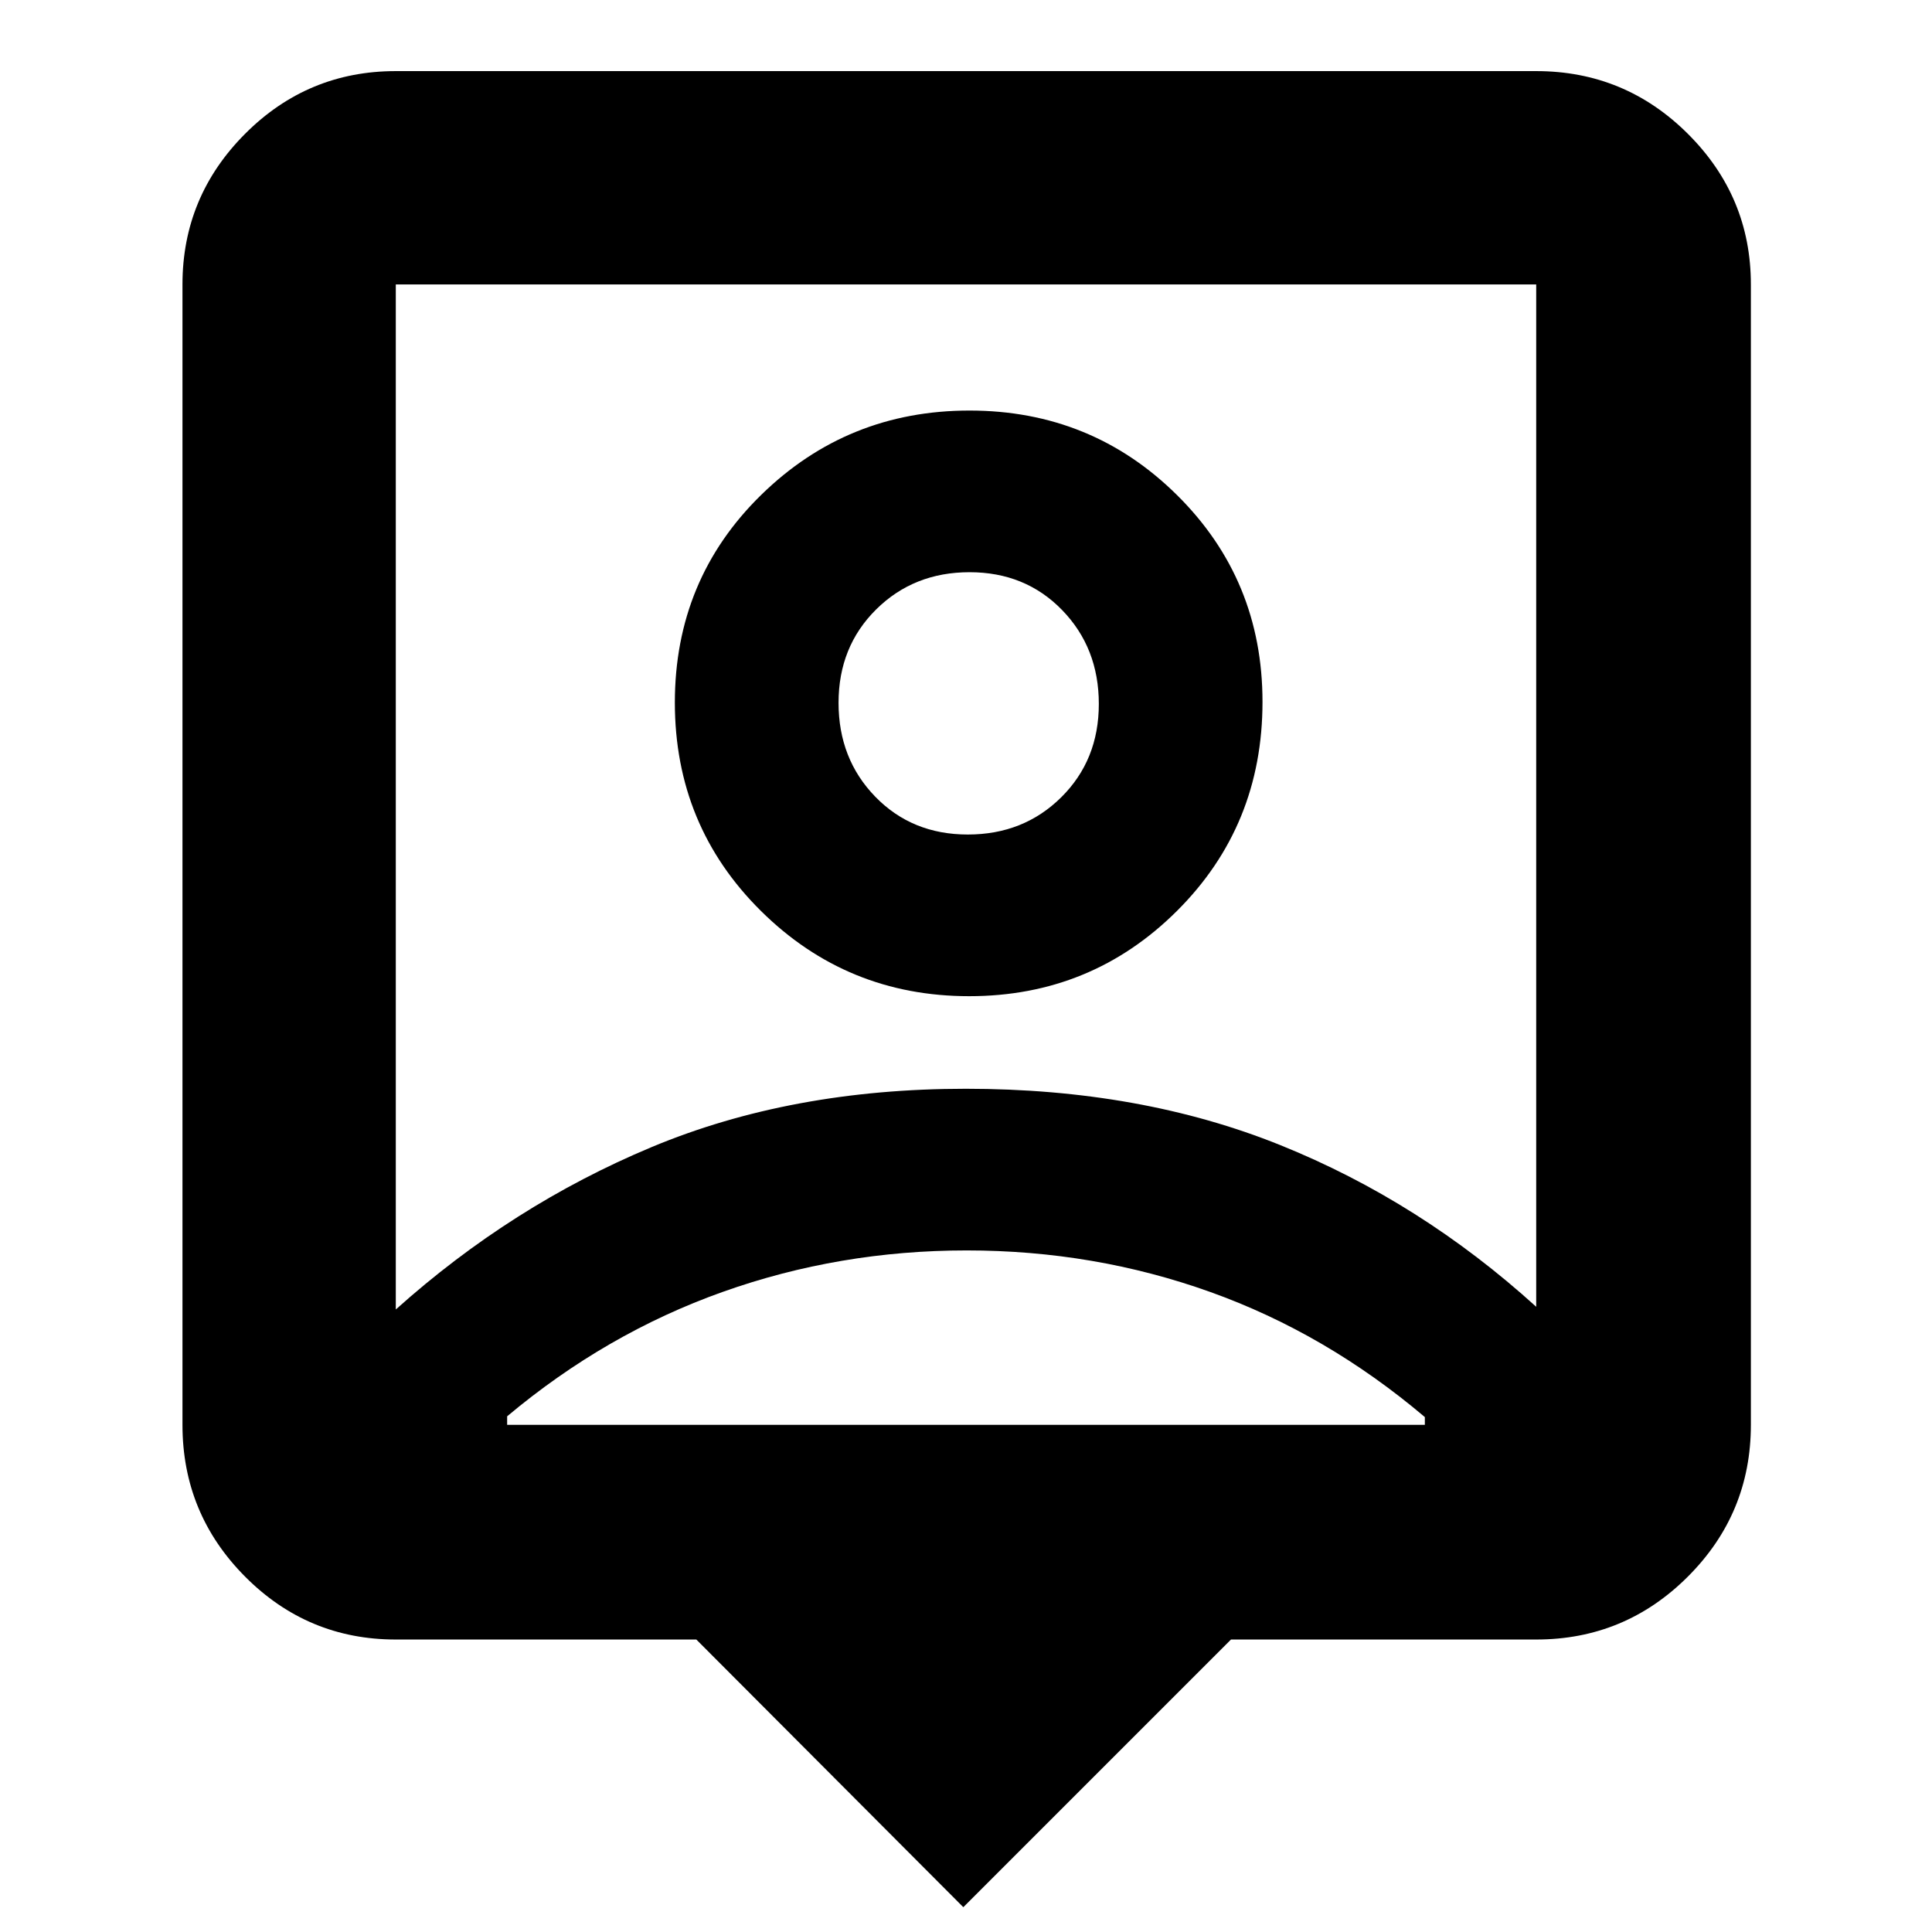 <svg xmlns="http://www.w3.org/2000/svg" height="40" viewBox="0 -960 960 960" width="40"><path d="M478.67-12.33 346-145.33H196.67q-43.83 0-74.92-31.29Q90.67-207.9 90.67-252v-566.67q0-43.62 31.08-74.81 31.09-31.19 74.92-31.19h566.66q44.1 0 75.39 31.19Q870-862.29 870-818.67V-252q0 44.1-31.28 75.38-31.29 31.29-75.39 31.29H611.67l-133 133Zm-282-297Q254.33-361 323.75-390q69.41-29 156.18-29 86.77 0 156.25 28 69.49 28 127.15 80.33v-508H196.67v509.34ZM481.58-465q60.7 0 103.22-42.34 42.53-42.35 42.53-103.9 0-60.7-42.45-102.73Q542.44-756 481.74-756t-103.55 41.95q-42.86 41.95-42.86 103.15t42.78 103.55Q420.88-465 481.58-465ZM252-252h456v-3.86q-49.08-41.57-106.7-62.19-57.62-20.62-120.96-20.62-63.34 0-121.27 20.62-57.93 20.62-107.07 61.8v4.25Zm228.9-293.33q-27.73 0-45.98-18.79-18.25-18.78-18.25-46.66 0-27.89 18.68-46.39t46.41-18.5q27.74 0 45.99 18.79Q546-638.1 546-610.22q0 27.89-18.68 46.39t-46.42 18.5Zm-.9-19Z"/></svg>